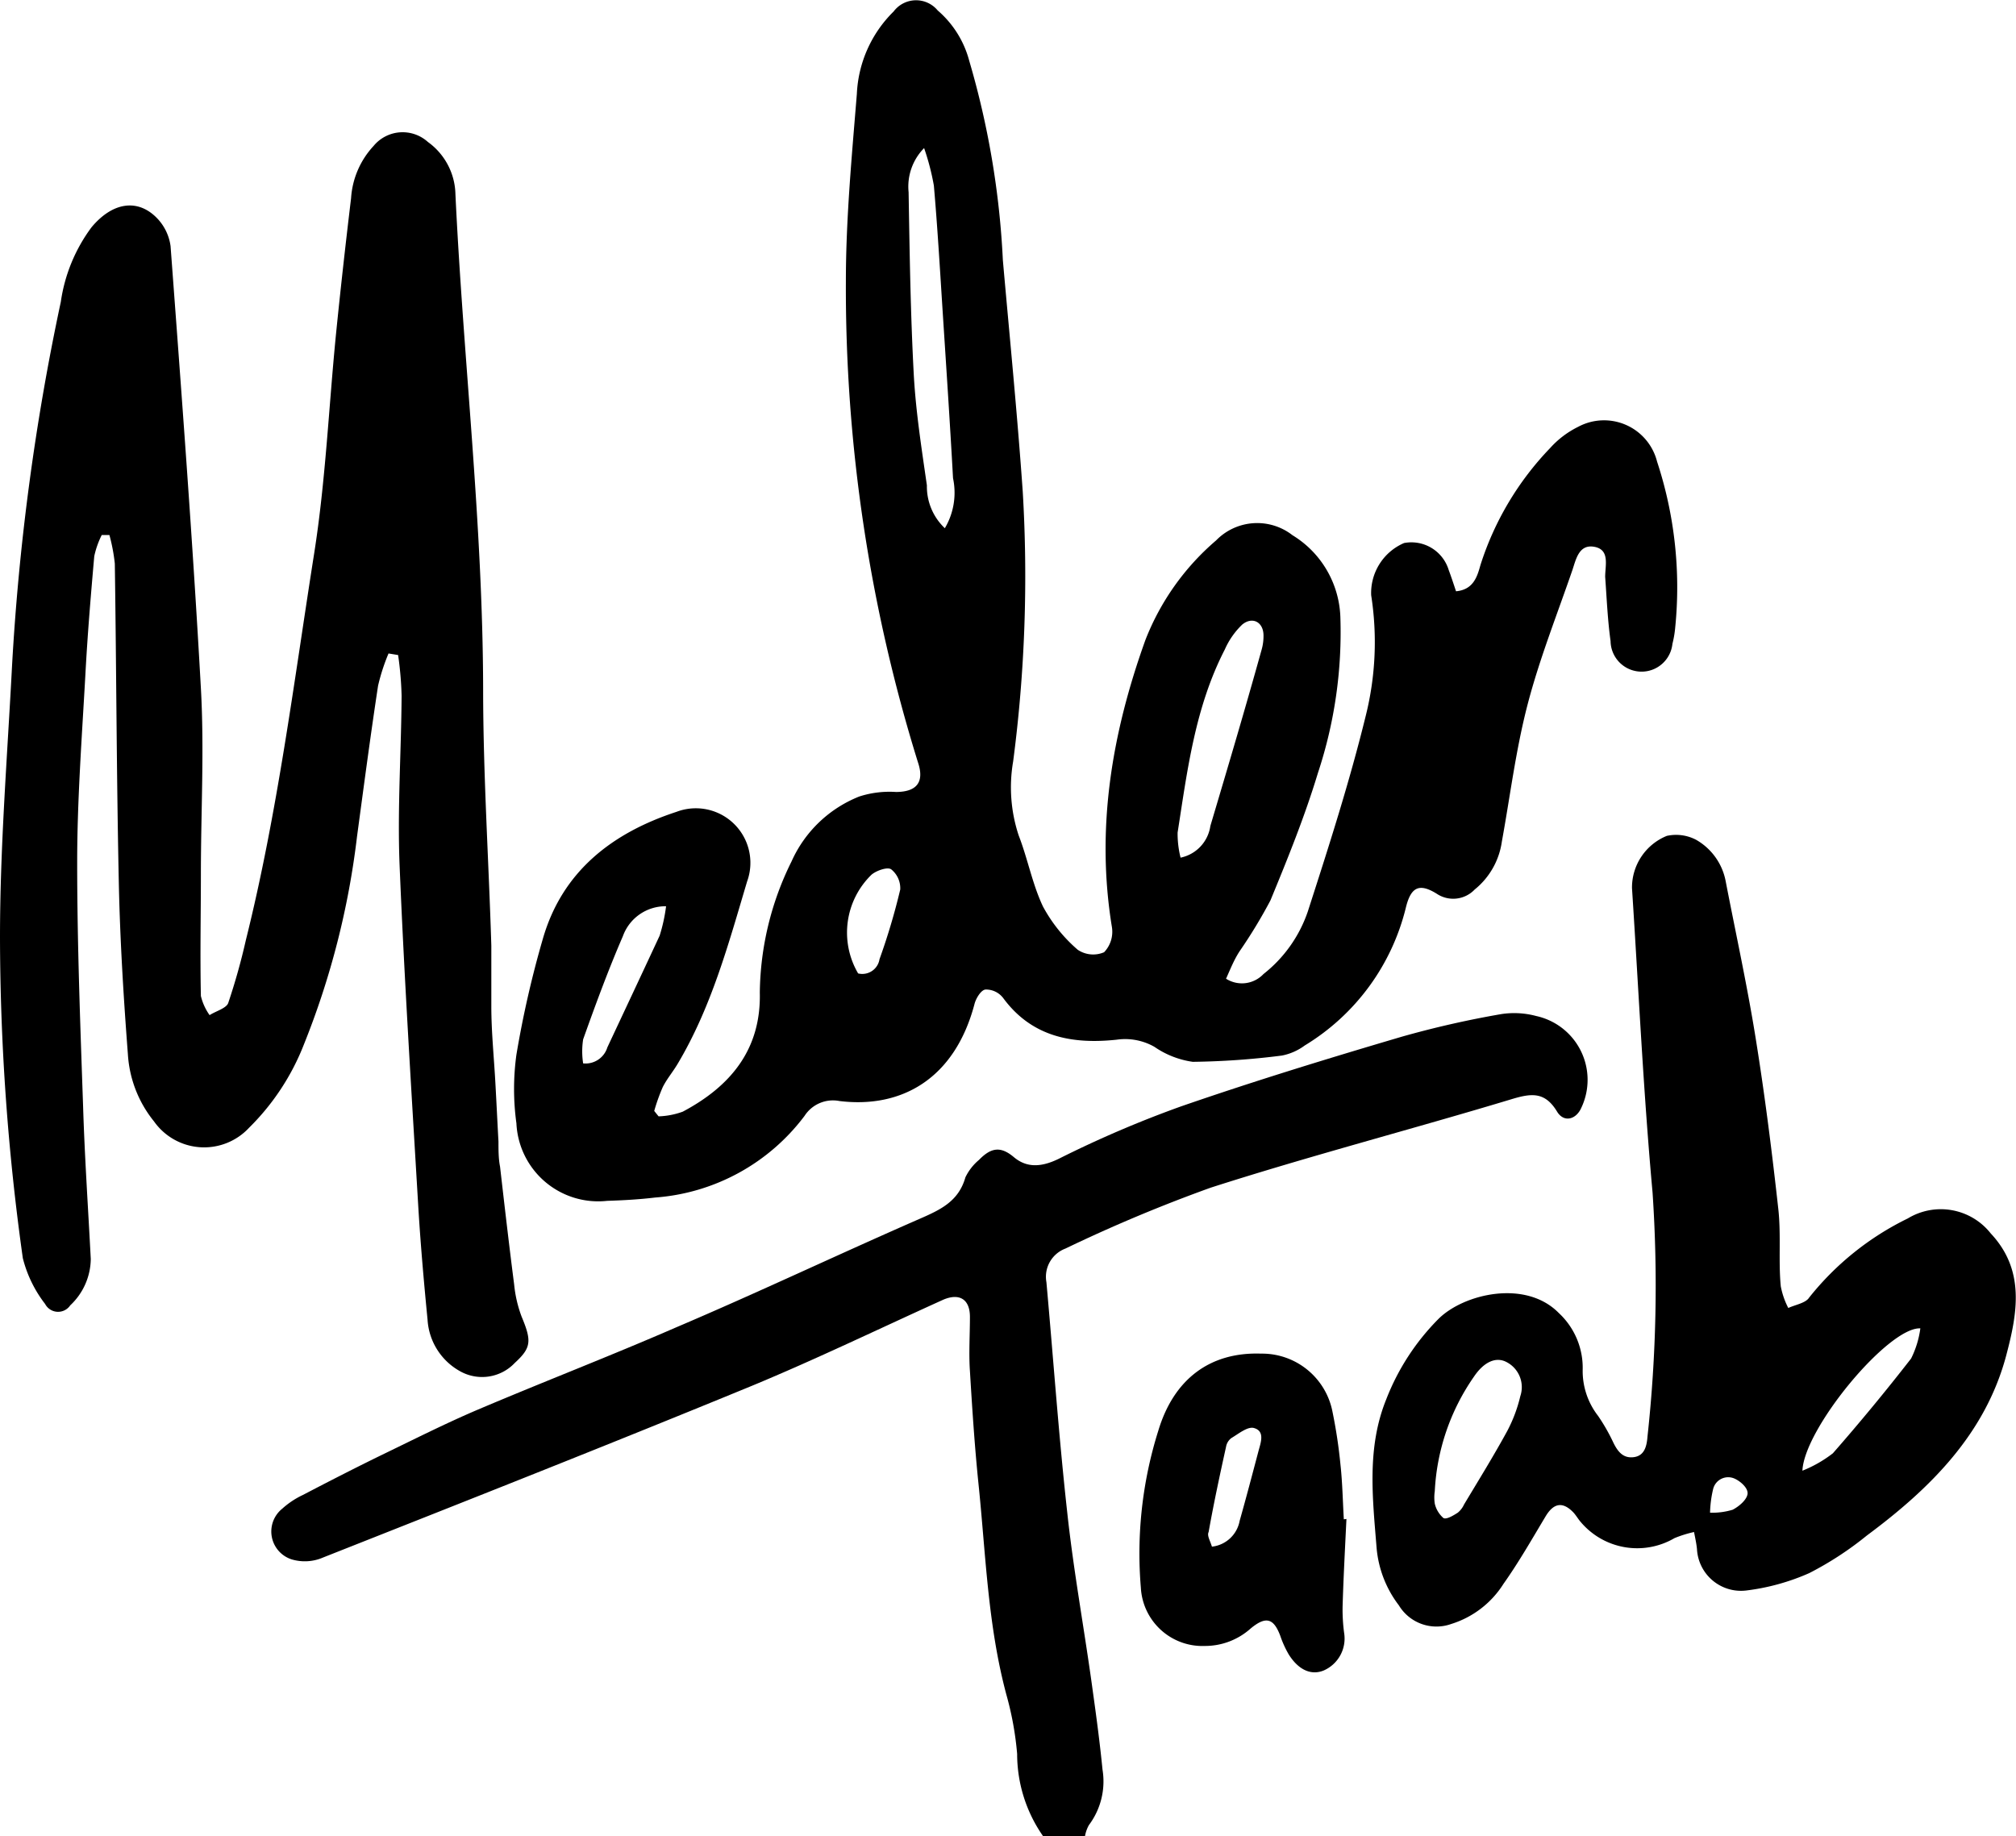 <svg xmlns="http://www.w3.org/2000/svg" viewBox="0 0 115.71 105.4"><title>Asset 1</title><g id="Layer_2" data-name="Layer 2"><g id="Layer_1-2" data-name="Layer 1"><path d="M62.72,106.8a8.24,8.24,0,0,1-1.49-4.72,18.24,18.24,0,0,0-.62-3.41c-1.07-4-1.18-8.06-1.6-12.11-.22-2.15-.36-4.31-.49-6.46-.07-1,0-2.08,0-3.11S57.9,75.62,57,76c-3.67,1.66-7.31,3.42-11,4.95-8.17,3.36-16.38,6.6-24.6,9.85a2.64,2.64,0,0,1-1.81.11A1.68,1.68,0,0,1,19.05,88a4.84,4.84,0,0,1,1.19-.79c1.59-.83,3.19-1.65,4.8-2.43s3.44-1.7,5.2-2.45c3.79-1.61,7.63-3.09,11.4-4.73,4.7-2,9.33-4.2,14-6.24,1.19-.52,2.23-1,2.62-2.38a3,3,0,0,1,.78-1c.69-.71,1.24-.8,2-.16s1.61.57,2.59.09a63.18,63.18,0,0,1,7-3c4.19-1.45,8.43-2.75,12.67-4a55.69,55.69,0,0,1,5.72-1.3,4.88,4.88,0,0,1,2,.11,3.75,3.75,0,0,1,2.59,5.27c-.3.68-1,.86-1.39.22-.7-1.16-1.48-1.06-2.63-.71-5.73,1.73-11.54,3.24-17.24,5.07A87.72,87.72,0,0,0,64,73.07,1.73,1.73,0,0,0,62.91,75c.4,4.42.71,8.85,1.2,13.26.37,3.41,1,6.8,1.46,10.2.21,1.5.41,3,.56,4.52a4.18,4.18,0,0,1-.78,3.18,2,2,0,0,0-.23.66Z" transform="translate(-2.85 -1.4)"/><path d="M73.22,57.58a1.7,1.7,0,0,0,2.15-.27,7.74,7.74,0,0,0,2.54-3.58c1.2-3.72,2.4-7.45,3.33-11.25a17.44,17.44,0,0,0,.31-6.91,3.12,3.12,0,0,1,1.89-3A2.24,2.24,0,0,1,86,34.12c.15.4.28.8.42,1.22,1-.09,1.22-.85,1.4-1.5a17.2,17.2,0,0,1,4-6.72,5.32,5.32,0,0,1,1.61-1.22,3.14,3.14,0,0,1,4.53,2A23.08,23.08,0,0,1,99,37.42a6,6,0,0,1-.16.94,1.78,1.78,0,0,1-3.55-.16c-.17-1.22-.22-2.46-.31-3.69,0-.65.28-1.55-.61-1.72s-1.06.7-1.27,1.33c-.88,2.56-1.89,5.1-2.57,7.71s-1,5.25-1.48,7.88a4.31,4.31,0,0,1-1.56,2.75,1.7,1.7,0,0,1-2.18.24c-1-.62-1.48-.39-1.77.8a12.81,12.81,0,0,1-5.8,7.91,3.26,3.26,0,0,1-1.31.58,44.05,44.05,0,0,1-5.12.36,5.14,5.14,0,0,1-2.2-.86,3.4,3.4,0,0,0-2.17-.41c-2.54.27-4.86-.15-6.51-2.39a1.24,1.24,0,0,0-1-.49c-.26,0-.57.51-.65.84-1.13,4.27-4.17,6-7.75,5.56a1.94,1.94,0,0,0-2,.85,11.8,11.8,0,0,1-8.58,4.69c-.91.11-1.83.16-2.75.19a4.7,4.7,0,0,1-5.21-4.45,14.43,14.43,0,0,1,0-3.94,58.35,58.35,0,0,1,1.52-6.66c1.12-3.88,4-6.08,7.67-7.28a3.13,3.13,0,0,1,4.05,4c-1.07,3.59-2.05,7.23-4,10.49-.27.45-.61.85-.84,1.31a10.61,10.61,0,0,0-.49,1.37l.25.31a4.46,4.46,0,0,0,1.39-.27c2.73-1.45,4.5-3.56,4.42-6.84a17.32,17.32,0,0,1,1.82-7.52,7.14,7.14,0,0,1,3.89-3.73,5.65,5.65,0,0,1,2.1-.26c1.18,0,1.64-.55,1.28-1.66A91.61,91.61,0,0,1,51.4,17.56c0-3.59.34-7.19.63-10.77a7.08,7.08,0,0,1,2.11-4.73A1.61,1.61,0,0,1,56.67,2a5.75,5.75,0,0,1,1.81,2.89,48.82,48.82,0,0,1,1.93,11.44c.39,4.42.83,8.84,1.14,13.27A81.67,81.67,0,0,1,61,45.11a8.77,8.77,0,0,0,.32,4.25c.52,1.34.78,2.78,1.39,4.07a8.75,8.75,0,0,0,2,2.49,1.59,1.59,0,0,0,1.51.14,1.7,1.7,0,0,0,.45-1.44c-.93-5.68,0-11.14,1.92-16.48a14.4,14.4,0,0,1,4.06-5.72,3.29,3.29,0,0,1,4.38-.3,5.73,5.73,0,0,1,2.75,4.66,25.7,25.7,0,0,1-1.29,9c-.75,2.48-1.73,4.9-2.72,7.3A28.82,28.82,0,0,1,74,56C73.68,56.49,73.48,57,73.22,57.58ZM57.08,31.72a4,4,0,0,0,.47-2.87c-.18-3.27-.4-6.54-.61-9.8-.15-2.35-.29-4.71-.49-7a14,14,0,0,0-.56-2.15A3.15,3.15,0,0,0,55,12.43c.06,3.51.11,7,.3,10.53.12,2.11.45,4.21.75,6.3A3.29,3.29,0,0,0,57.08,31.72ZM70.61,50.63a2.17,2.17,0,0,0,1.71-1.82c1-3.36,2-6.73,2.94-10.11a2.85,2.85,0,0,0,.11-.82c0-.77-.63-1.11-1.22-.63a4.47,4.47,0,0,0-1,1.43C71.44,42,71,45.61,70.44,49.19A5.65,5.65,0,0,0,70.61,50.63ZM41.08,53.42a2.6,2.6,0,0,0-2.48,1.72c-.84,1.94-1.57,3.93-2.28,5.92a4.51,4.51,0,0,0,0,1.38,1.31,1.31,0,0,0,1.39-.92c1-2.13,2-4.26,3-6.41A9.59,9.59,0,0,0,41.08,53.42Zm11,3.85a1,1,0,0,0,1.25-.81,37.27,37.27,0,0,0,1.19-4A1.39,1.39,0,0,0,54,51.3c-.21-.15-.85.07-1.13.31A4.63,4.63,0,0,0,52.1,57.27Z" transform="translate(-2.85 -1.4)"/><path d="M25.15,38.91a11.4,11.4,0,0,0-.6,1.85c-.44,2.89-.82,5.78-1.21,8.67a46.72,46.72,0,0,1-3.05,11.93,13.71,13.71,0,0,1-3.14,4.77,3.52,3.52,0,0,1-5.46-.36,6.77,6.77,0,0,1-1.5-3.86c-.25-3.27-.45-6.54-.52-9.81C9.54,46,9.53,39.87,9.44,33.75a10.52,10.52,0,0,0-.31-1.64l-.44,0a5.07,5.07,0,0,0-.43,1.22c-.2,2.27-.39,4.54-.51,6.81-.2,3.59-.47,7.19-.47,10.78,0,4.68.18,9.35.34,14,.09,2.92.29,5.83.44,8.75a3.7,3.7,0,0,1-1.18,2.66.84.84,0,0,1-1.44-.08,7.14,7.14,0,0,1-1.28-2.63A133.53,133.53,0,0,1,2.85,55.21c0-5.19.42-10.38.69-15.57a136.27,136.27,0,0,1,2.8-20.91A9.41,9.41,0,0,1,8.1,14.45c1.18-1.42,2.61-1.67,3.72-.57a2.86,2.86,0,0,1,.82,1.65c.63,8.46,1.27,16.91,1.74,25.37.2,3.55,0,7.11,0,10.67,0,2.32-.05,4.64,0,7a3.17,3.17,0,0,0,.5,1.1c.37-.24,1-.4,1.08-.73a36.29,36.29,0,0,0,1-3.57c1.82-7.3,2.75-14.77,3.92-22.19.66-4.18.84-8.43,1.26-12.65.26-2.58.55-5.17.86-7.75a4.86,4.86,0,0,1,1.29-3,2.16,2.16,0,0,1,3.12-.23,3.79,3.79,0,0,1,1.58,3c.45,9.47,1.57,18.89,1.59,28.38,0,4.92.32,9.83.47,14.75,0,1.16,0,2.32,0,3.47,0,1.52.16,3,.24,4.54.06,1.08.11,2.16.17,3.23,0,.48,0,1,.09,1.44.26,2.26.52,4.52.81,6.77a7.22,7.22,0,0,0,.43,1.85c.58,1.39.56,1.78-.39,2.65a2.58,2.58,0,0,1-3.18.46,3.63,3.63,0,0,1-1.83-2.94c-.21-2.15-.4-4.3-.53-6.45-.39-6.59-.81-13.17-1.08-19.76-.12-3.19.1-6.4.12-9.6A19.62,19.62,0,0,0,25.7,39Z" transform="translate(-2.85 -1.4)"/><path d="M100.08,89.34a6.82,6.82,0,0,0-1.12.35,4.24,4.24,0,0,1-5.37-.91c-.16-.18-.28-.4-.44-.57-.62-.64-1.14-.53-1.6.25-.78,1.3-1.53,2.62-2.41,3.86a5.46,5.46,0,0,1-3,2.3,2.52,2.52,0,0,1-3-1.07,6.32,6.32,0,0,1-1.28-3.31c-.23-2.88-.57-5.75.56-8.53a13.42,13.42,0,0,1,3-4.61c1.46-1.44,5-2.27,6.9-.33A4.29,4.29,0,0,1,93.69,80a4.2,4.2,0,0,0,.88,2.67,10.86,10.86,0,0,1,.89,1.56c.25.5.56.9,1.18.81s.73-.67.77-1.19a79.8,79.8,0,0,0,.29-14c-.53-5.81-.8-11.64-1.18-17.47a3.2,3.2,0,0,1,2-3,2.48,2.48,0,0,1,1.67.22A3.48,3.48,0,0,1,101.9,52c.58,3,1.24,6,1.73,9.07.52,3.24.93,6.49,1.29,9.75.16,1.46,0,3,.14,4.42a4.58,4.58,0,0,0,.43,1.24c.41-.19,1-.28,1.2-.6a16.42,16.42,0,0,1,5.66-4.54,3.65,3.65,0,0,1,4.76.86c2,2.13,1.52,4.61.89,7-1.2,4.51-4.36,7.64-8,10.34a18.82,18.82,0,0,1-3.31,2.16,12.73,12.73,0,0,1-3.64,1,2.53,2.53,0,0,1-2.8-2.37C100.23,90.1,100.18,89.83,100.08,89.34ZM85.2,87a2.4,2.4,0,0,0,0,.71,1.56,1.56,0,0,0,.5.83c.18.09.57-.15.82-.31a1.31,1.31,0,0,0,.36-.47c.84-1.4,1.7-2.79,2.48-4.22a8.38,8.38,0,0,0,.75-2,1.62,1.62,0,0,0-.78-1.95c-.63-.34-1.32,0-1.88.83A12.6,12.6,0,0,0,85.2,87Zm21.1-1.18a7.19,7.19,0,0,0,1.75-1q2.33-2.66,4.49-5.44a5.5,5.5,0,0,0,.53-1.73C111.23,77.56,106.35,83.45,106.3,85.86ZM101,88.23a4,4,0,0,0,1.3-.17c.36-.19.79-.55.85-.89s-.4-.74-.73-.89a.89.89,0,0,0-1.24.58A6.43,6.43,0,0,0,101,88.23Z" transform="translate(-2.85 -1.4)"/><path d="M80.13,88.59c-.08,1.67-.17,3.34-.22,5A10.1,10.1,0,0,0,80,95.15a2,2,0,0,1-1.18,2.14c-.69.28-1.42,0-2-.92a5.86,5.86,0,0,1-.49-1.08c-.38-1-.82-1.14-1.7-.41a3.93,3.93,0,0,1-2.62,1,3.54,3.54,0,0,1-3.68-3.35,23.46,23.46,0,0,1,1-9c.9-3,3-4.53,5.9-4.43a4.12,4.12,0,0,1,4.1,3.34,29,29,0,0,1,.46,3.06c.11,1,.13,2.08.19,3.11Zm-7.72,1.59A1.82,1.82,0,0,0,74,88.7c.38-1.34.73-2.68,1.08-4,.13-.49.39-1.15-.26-1.33-.36-.1-.88.33-1.3.58a.8.8,0,0,0-.3.5c-.36,1.63-.71,3.26-1,4.89C72.12,89.55,72.3,89.82,72.41,90.18Z" transform="translate(-2.85 -1.4)"/></g></g></svg>